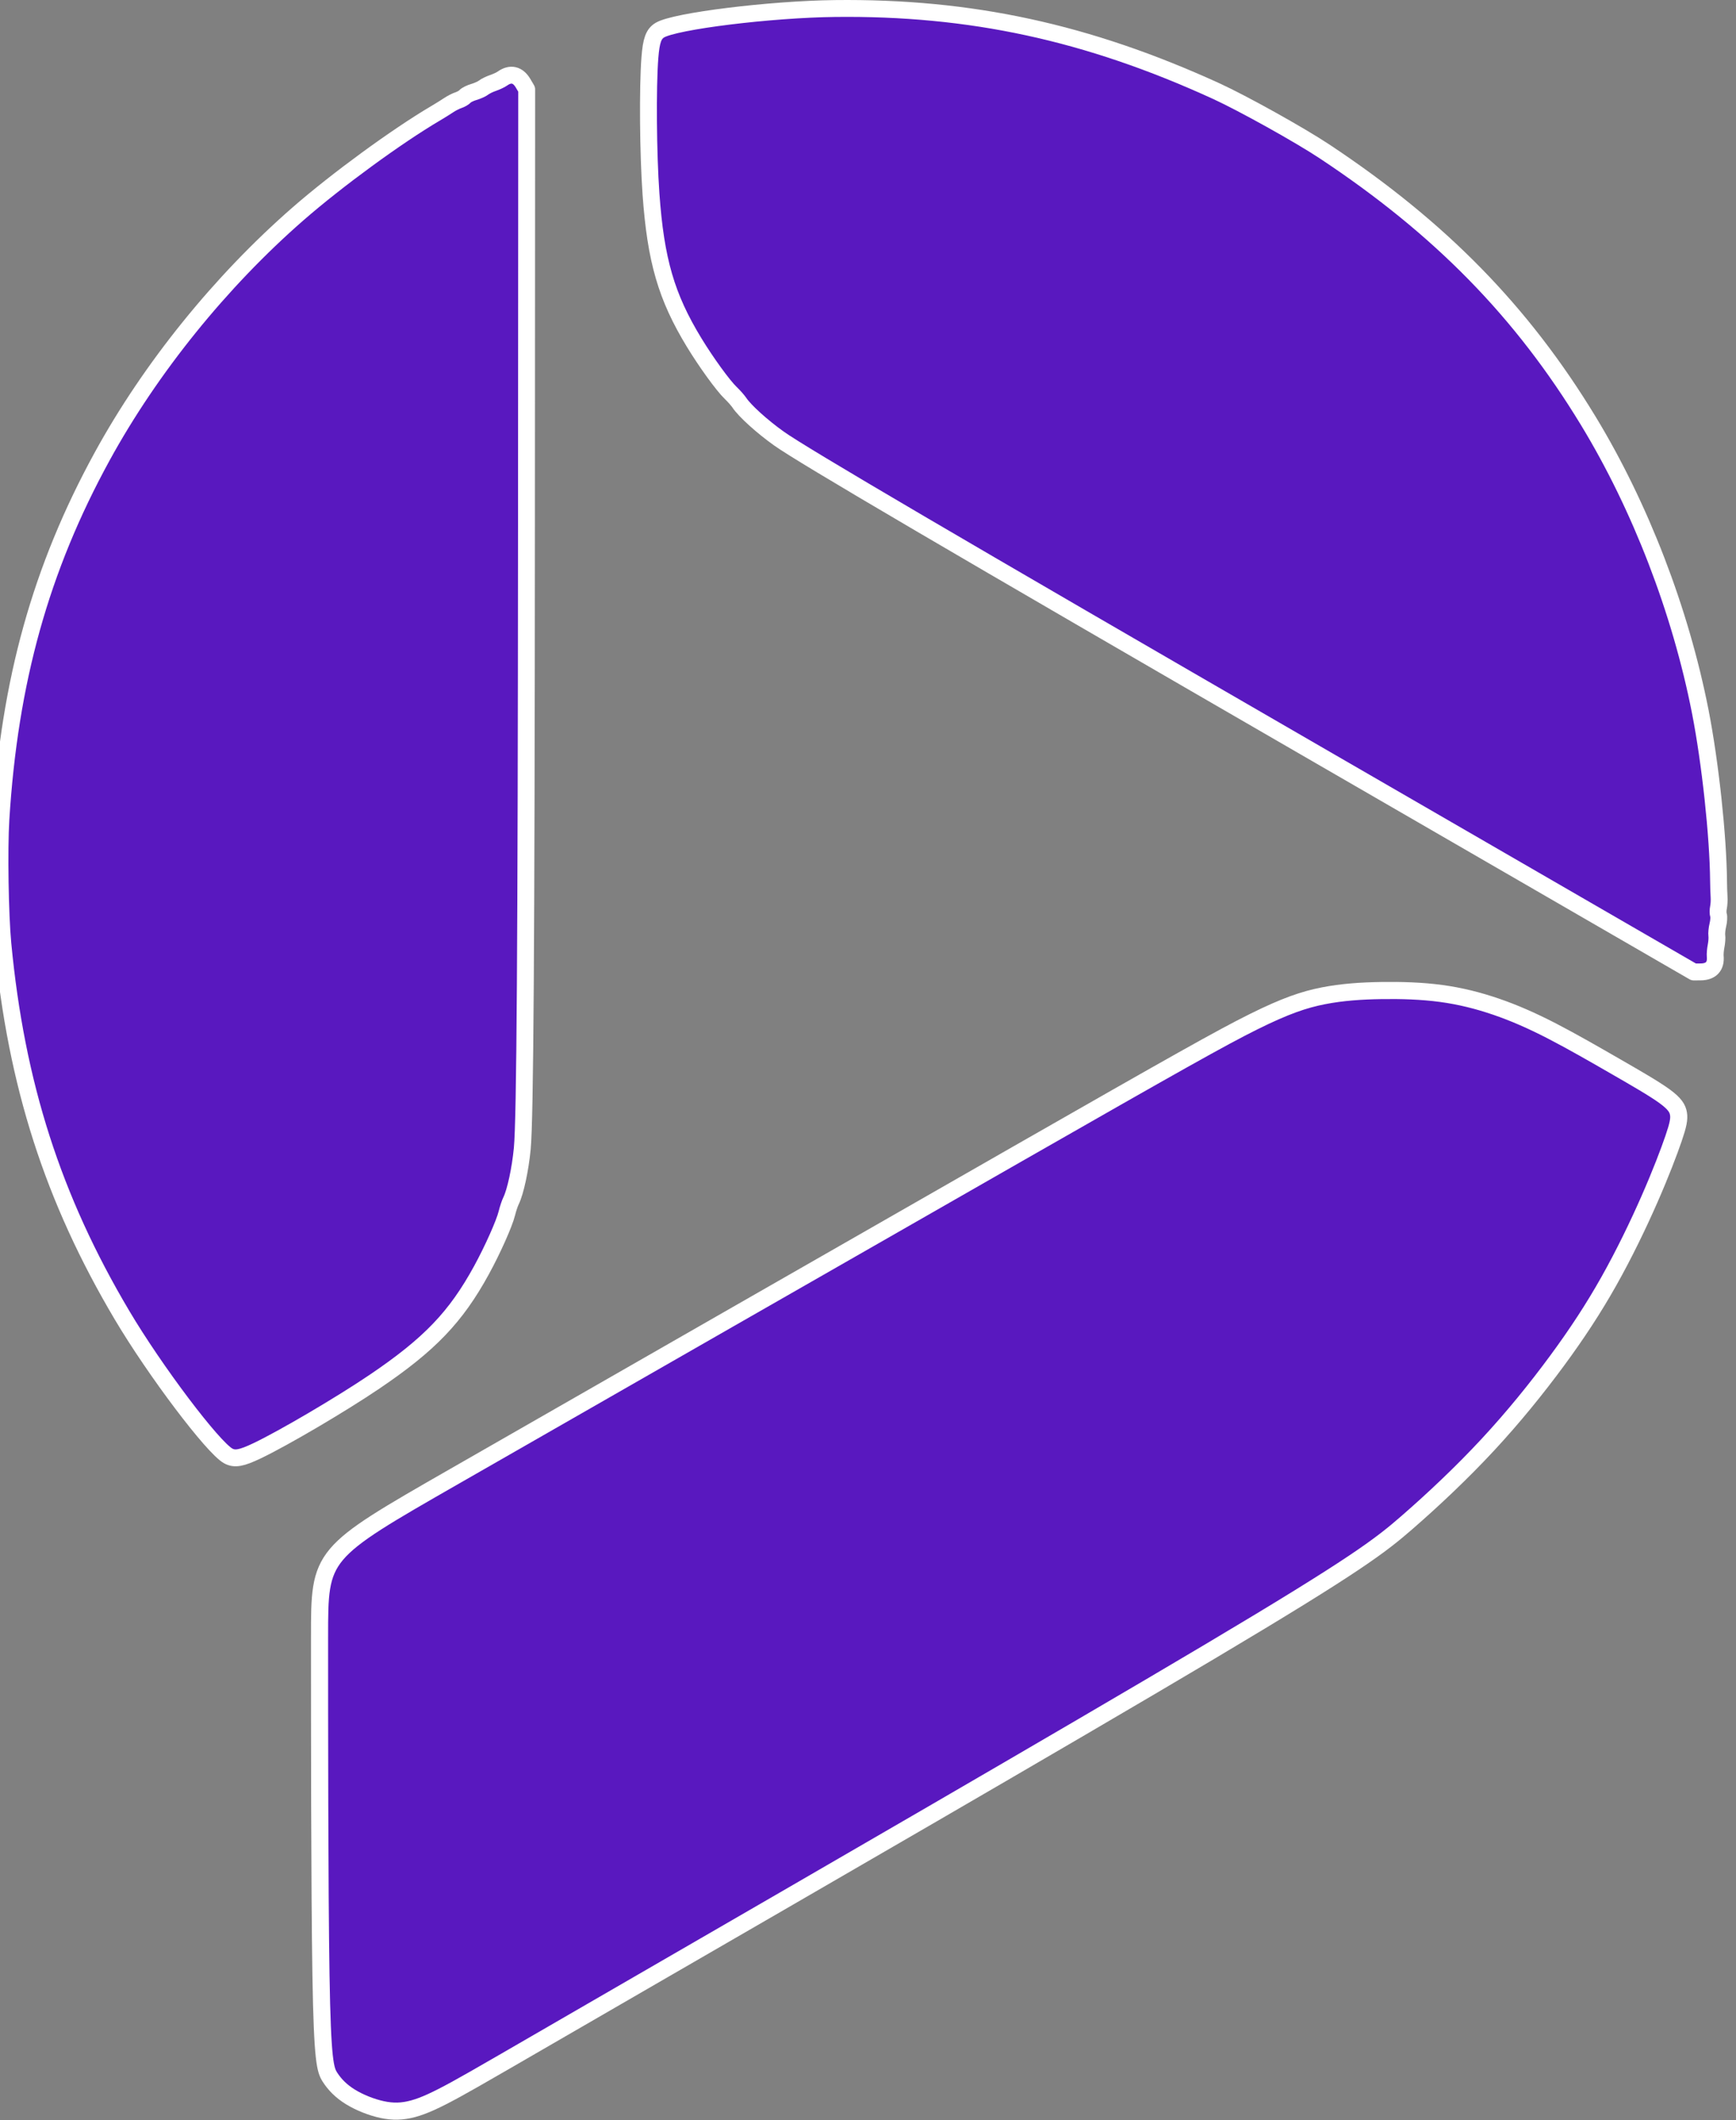 <svg viewBox="0 0 205.74 251.2" xmlns="http://www.w3.org/2000/svg">
<rect x="0" y="0" width="205.74" height="251.2" fill="#808080" stroke="none"/>
<g transform="translate(-87.424 -72.374)" fill="#5918BF" stroke="#fff" stroke-width="2" stroke-linejoin="round" stroke-linecap="round">
<path d="m114.48 244.87c-1.812-0.987-8.684-10.089-12.597-16.686-8.193-13.814-12.533-27.333-14.12-43.99-0.329-3.455-0.451-11.193-0.232-14.738 1.014-16.409 4.735-29.739 12.006-43.013 5.721-10.445 14.036-20.738 23.213-28.738 4.615-4.023 11.7-9.199 16.301-11.91 0.532-0.314 1.236-0.751 1.563-0.972s0.839-0.481 1.136-0.577c0.297-0.097 0.657-0.305 0.8-0.463 0.143-0.158 0.609-0.389 1.037-0.513 0.427-0.124 0.946-0.359 1.152-0.521 0.206-0.162 0.703-0.406 1.103-0.541 0.4-0.135 0.906-0.373 1.124-0.527 0.97-0.687 1.837-0.486 2.458 0.569l0.42 0.715-0.027 51.731c-0.026 49.817-0.164 70.288-0.497 73.763-0.234 2.444-0.815 5.139-1.331 6.178-0.142 0.287-0.366 0.956-0.497 1.489-0.297 1.207-1.681 4.308-3.002 6.724-3.038 5.556-6.147 8.801-12.658 13.207-3.977 2.691-10.756 6.679-13.937 8.199-1.856 0.886-2.652 1.03-3.414 0.614z"/>
<path d="m165.62 75.949c1.761-1.076 13.079-2.476 20.749-2.566 16.059-0.189 29.938 2.813 45.156 9.767 3.156 1.442 9.919 5.206 12.879 7.168 13.703 9.082 23.387 18.97 31.247 31.904 6.185 10.177 10.942 22.525 13.281 34.472 1.177 6.008 2.117 14.732 2.164 20.072 6e-3 0.618 0.032 1.445 0.06 1.839 0.028 0.394-3e-3 0.967-0.068 1.272-0.065 0.306-0.065 0.721 6.3e-4 0.924 0.065 0.203 0.032 0.722-0.074 1.154-0.106 0.432-0.162 0.999-0.125 1.259 0.038 0.26 2.7e-4 0.812-0.083 1.226-0.083 0.414-0.13 0.971-0.105 1.237 0.11 1.183-0.497 1.834-1.722 1.844l-0.829 6e-3 -44.786-25.889c-43.13-24.931-60.789-35.286-63.632-37.312-1.999-1.425-4.043-3.275-4.685-4.242-0.177-0.267-0.645-0.795-1.041-1.175-0.897-0.86-2.89-3.61-4.322-5.962-3.293-5.409-4.548-9.724-5.108-17.566-0.342-4.79-0.406-12.654-0.132-16.169 0.16-2.05 0.434-2.811 1.175-3.264z"/>
<path transform="matrix(1.014 0 0 1.014 -2.825 -3.559)" d="m126.35 266.16c0 9.748 0 29.244 0.166 39.442 0.166 10.198 0.512 11.14 1.058 11.988s1.296 1.623 2.374 2.289c1.078 0.666 2.483 1.223 3.73 1.49 1.247 0.266 2.338 0.242 3.596-0.097 1.259-0.339 2.689-0.994 5.013-2.264s5.548-3.162 22.765-13.117c17.217-9.955 48.454-27.99 65.48-38.113s19.854-12.343 22.92-15.009c3.066-2.666 6.397-5.803 9.424-9.06 3.027-3.257 5.765-6.649 8.101-9.821s4.275-6.128 6.067-9.312c1.792-3.184 3.439-6.601 4.747-9.579 1.308-2.978 2.277-5.522 2.819-7.109 0.543-1.587 0.668-2.264 0.571-2.869-0.097-0.605-0.412-1.163-1.622-2.046-1.21-0.883-3.318-2.095-5.716-3.476-2.398-1.381-5.086-2.93-7.459-4.154-2.373-1.223-4.432-2.119-6.515-2.834-2.083-0.715-4.19-1.247-6.442-1.55-2.253-0.303-4.65-0.375-6.975-0.339-2.325 0.036-4.577 0.182-6.793 0.618-2.216 0.436-4.395 1.162-8.151 3.028-3.756 1.866-9.081 4.867-27.54 15.417-18.459 10.55-50.034 28.637-65.825 37.684-15.792 9.046-15.792 9.046-15.792 18.794z"/>
</g>
</svg>
